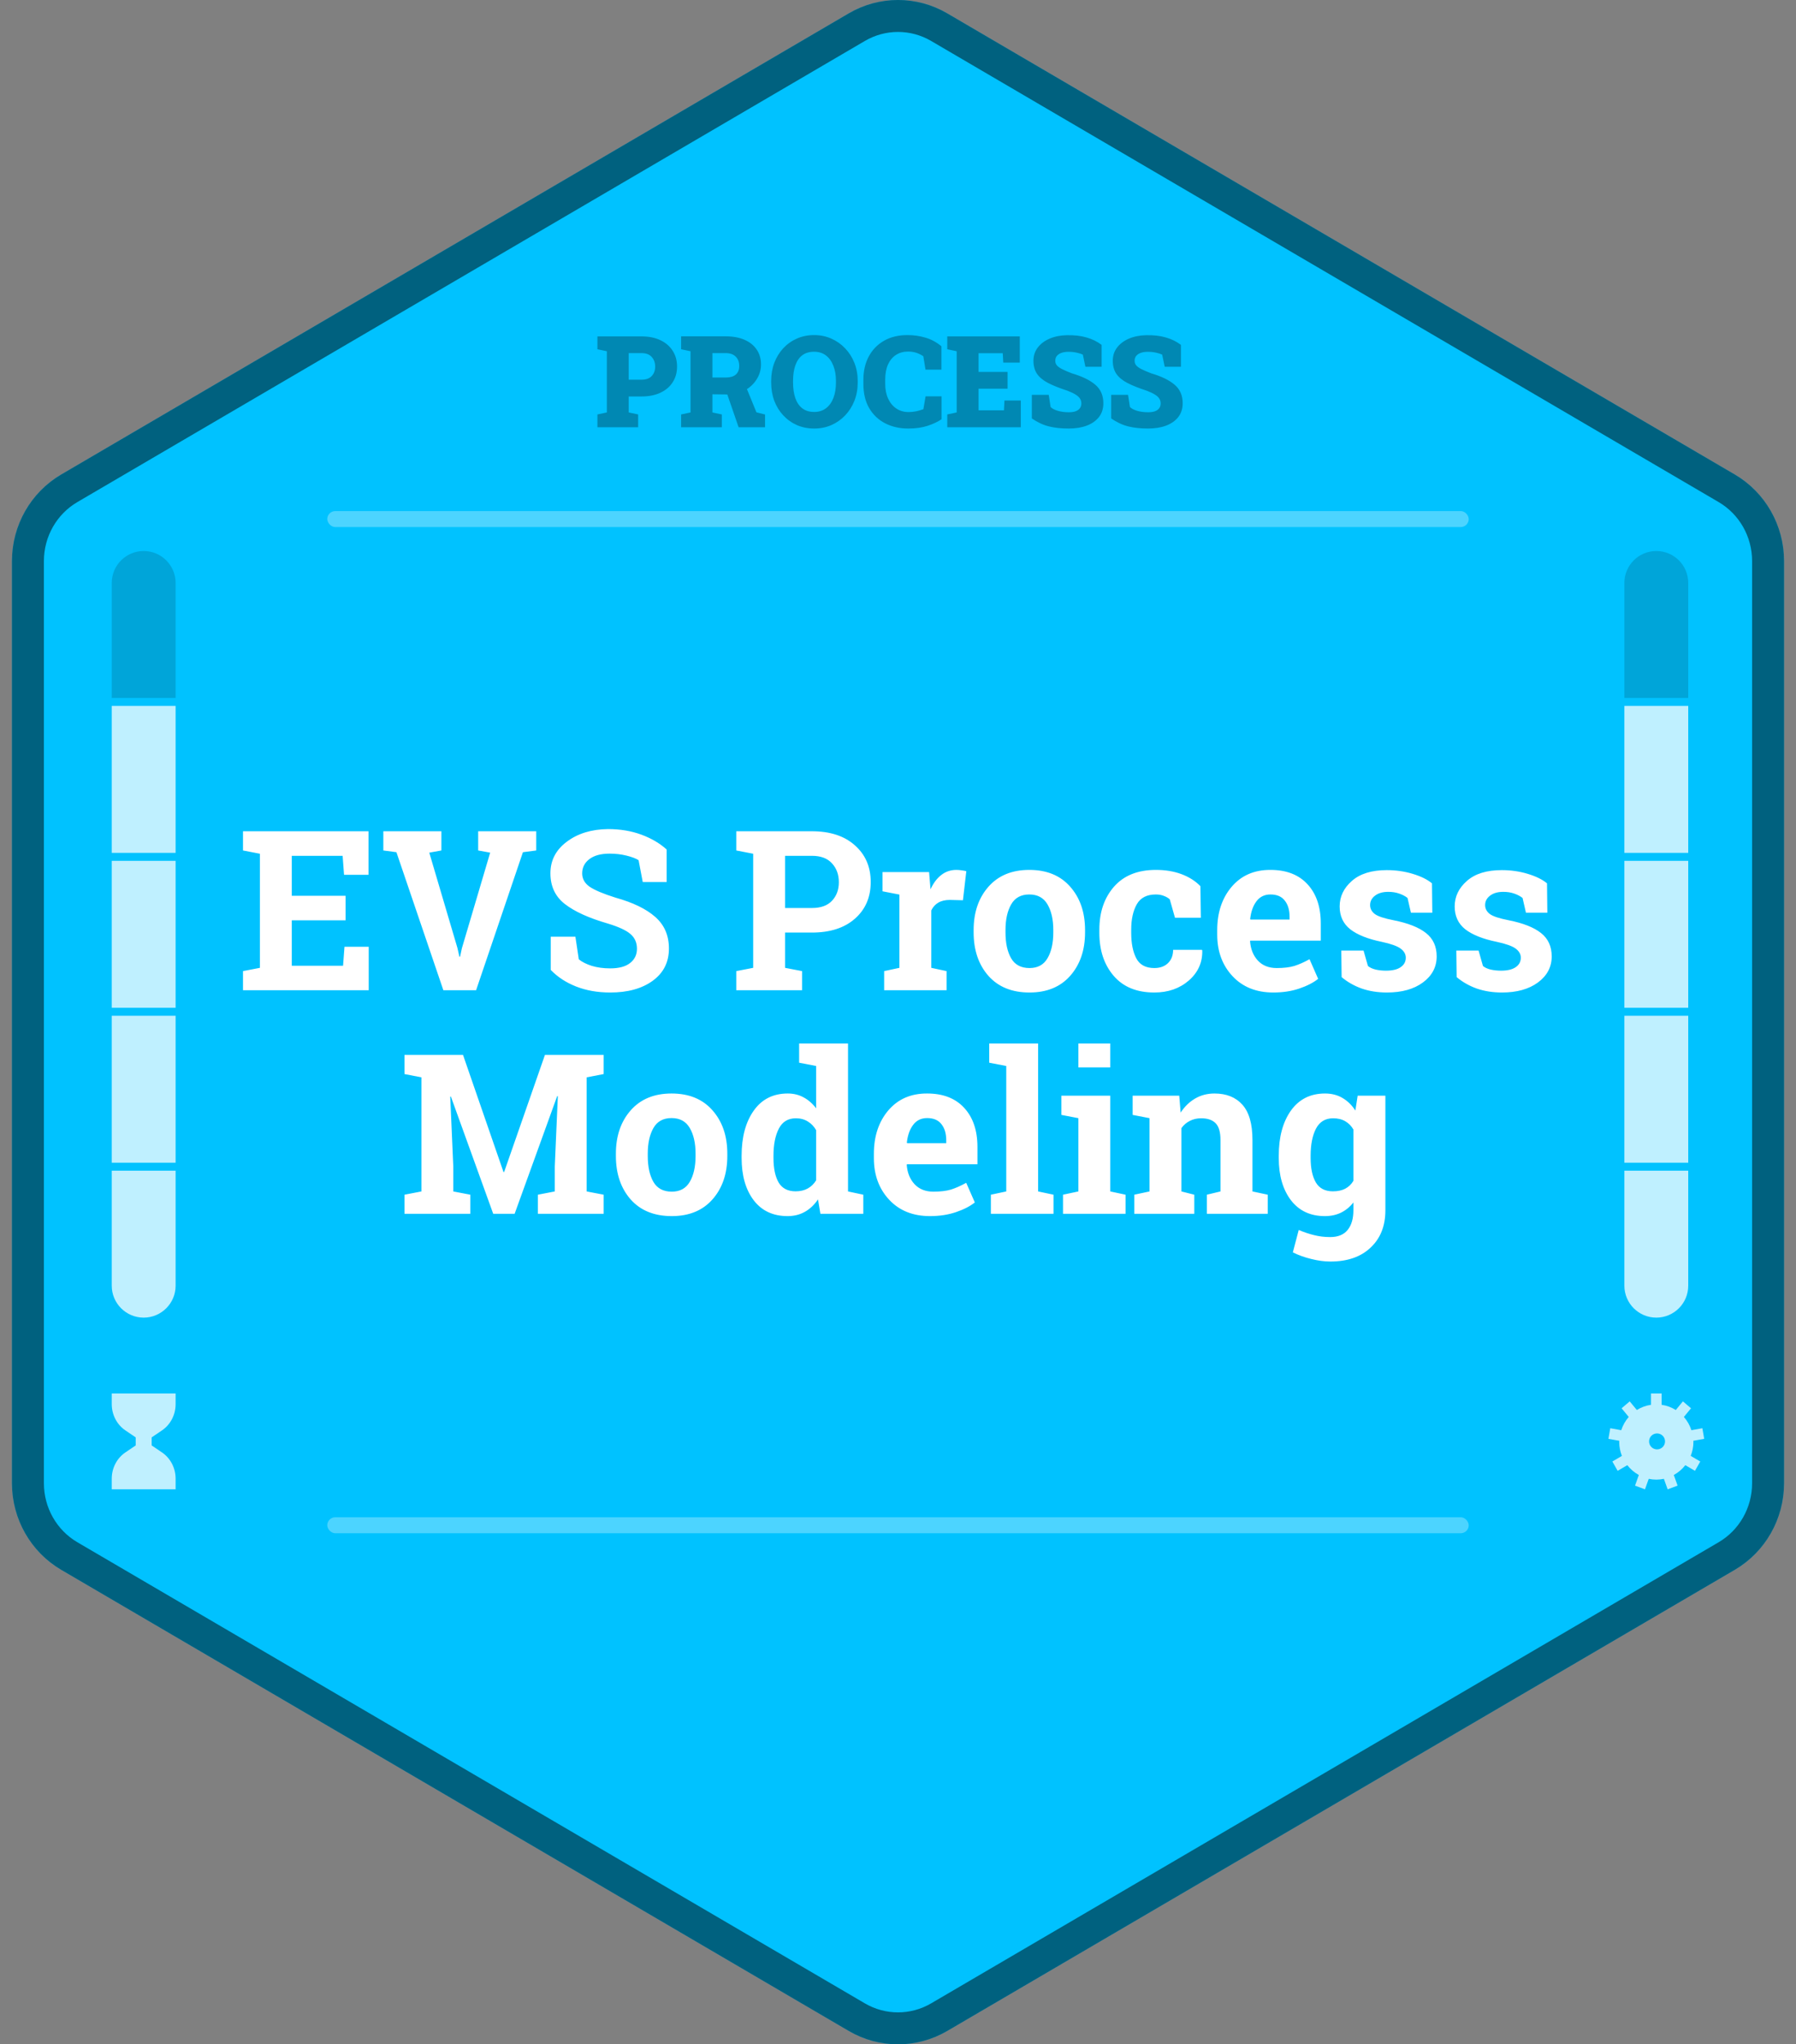 <svg width="450" height="512" viewBox="0 0 450 512" fill="none" xmlns="http://www.w3.org/2000/svg">
<rect x="0" y="0" width="450" height="512" fill="#808080" stroke="none"/>
<g clip-path="url(#clip0_5_371)">
<path d="M212.66 3.352C220.296 -1.117 229.704 -1.117 237.34 3.352L434.66 118.842C442.296 123.311 447 131.571 447 140.51V371.49C447 380.429 442.296 388.689 434.66 393.158L237.34 508.648C229.704 513.117 220.296 513.117 212.66 508.648L15.34 393.158C7.704 388.689 3 380.429 3 371.49V140.51C3 131.571 7.704 123.311 15.34 118.842L212.66 3.352Z" fill="#00C2FF"/>
<path d="M214.68 6.804C221.068 3.065 228.932 3.065 235.32 6.804L432.639 122.294C439.034 126.037 443 132.974 443 140.51V371.49C443 379.026 439.034 385.963 432.639 389.706L235.32 505.196C228.932 508.935 221.068 508.935 214.68 505.196L17.361 389.706C10.966 385.963 7 379.026 7 371.49V140.51C7 132.974 10.966 126.037 17.361 122.294L214.68 6.804Z" stroke="black" stroke-opacity="0.5" stroke-width="8"/>
<path d="M407 146C407 141.582 410.582 138 415 138C419.418 138 423 141.582 423 146V174.8H407V146Z" fill="black" fill-opacity="0.15"/>
<rect x="407" y="176.8" width="16" height="36.8" fill="white" fill-opacity="0.75"/>
<rect x="407" y="215.6" width="16" height="36.8" fill="white" fill-opacity="0.75"/>
<rect x="407" y="254.4" width="16" height="36.8" fill="white" fill-opacity="0.75"/>
<path d="M407 293.2H423V322C423 326.418 419.418 330 415 330C410.582 330 407 326.418 407 322V293.2Z" fill="white" fill-opacity="0.75"/>
<path d="M28 146C28 141.582 31.582 138 36 138C40.418 138 44 141.582 44 146V174.8H28V146Z" fill="black" fill-opacity="0.15"/>
<rect x="28" y="176.8" width="16" height="36.8" fill="white" fill-opacity="0.75"/>
<rect x="28" y="215.6" width="16" height="36.8" fill="white" fill-opacity="0.75"/>
<rect x="28" y="254.4" width="16" height="36.8" fill="white" fill-opacity="0.75"/>
<path d="M28 293.2H44V322C44 326.418 40.418 330 36 330C31.582 330 28 326.418 28 322V293.2Z" fill="white" fill-opacity="0.75"/>
<path d="M40.588 363.76L38 362.008V359.992L40.588 358.24C42.716 356.801 44 354.325 44 351.665V349H28V351.665C28 354.325 29.284 356.801 31.412 358.24L34 359.992V362.008L31.412 363.76C29.284 365.199 28 367.675 28 370.335V373H44V370.335C44 367.675 42.716 365.199 40.588 363.76Z" fill="white" fill-opacity="0.75"/>
<path fill-rule="evenodd" clip-rule="evenodd" d="M423.788 358.193L426.539 357.7L427 360.356L424.266 360.845C424.268 360.892 424.274 360.936 424.281 360.981C424.288 361.032 424.295 361.083 424.295 361.135C424.292 362.334 424.062 363.521 423.619 364.631L426.014 366.035L424.686 368.371L422.268 366.953C421.481 367.965 420.498 368.802 419.38 369.412L420.335 372.078L417.84 373L416.899 370.374C415.646 370.641 414.354 370.641 413.101 370.374L412.16 373L409.665 372.078L410.62 369.412C409.502 368.802 408.519 367.965 407.732 366.953L405.314 368.371L403.986 366.035L406.381 364.631C405.938 363.521 405.708 362.334 405.705 361.135C405.705 361.083 405.712 361.032 405.719 360.982C405.726 360.937 405.732 360.892 405.734 360.846L403 360.356L403.461 357.7L406.212 358.193C406.607 356.967 407.247 355.837 408.092 354.874L406.301 352.706L408.335 350.973L410.121 353.134C411.204 352.455 412.413 352.012 413.672 351.833V349H416.328V351.833C417.588 352.012 418.797 352.455 419.879 353.134L421.665 350.972L423.699 352.706L421.908 354.874C422.753 355.837 423.393 356.967 423.788 358.193ZM415.185 363C416.289 363 417.185 362.105 417.185 361C417.185 359.895 416.289 359 415.185 359C414.08 359 413.185 359.895 413.185 361C413.185 362.105 414.08 363 415.185 363Z" fill="white" fill-opacity="0.75"/>
<rect x="82" y="128" width="286" height="4" rx="2" fill="white" fill-opacity="0.3"/>
<rect x="82" y="380" width="286" height="4" rx="2" fill="white" fill-opacity="0.3"/>
<path d="M86.586 230.5H73.106V241.875H85.957L86.312 237.117H92.383V248H60.883V243.215L65.121 242.395V213.82L60.883 213V208.188H65.121H92.328V219.098H86.203L85.848 214.34H73.106V224.348H86.586V230.5ZM110.594 213L107.559 213.547L114.613 237.418L115.105 239.605H115.27L115.734 237.473L122.816 213.547L119.809 213V208.188H134.355V213L131.02 213.438L119.289 248H111.086L99.328 213.438L96.047 213V208.188H110.594V213ZM167.031 220.902H161.043L160.004 215.434C159.311 214.996 158.299 214.613 156.969 214.285C155.638 213.957 154.225 213.793 152.73 213.793C150.543 213.793 148.848 214.258 147.645 215.188C146.46 216.099 145.867 217.284 145.867 218.742C145.867 220.091 146.487 221.203 147.727 222.078C148.984 222.935 151.145 223.846 154.207 224.812C158.6 226.034 161.927 227.647 164.188 229.652C166.466 231.658 167.605 234.292 167.605 237.555C167.605 240.964 166.257 243.652 163.559 245.621C160.861 247.59 157.306 248.574 152.895 248.574C149.741 248.574 146.888 248.073 144.336 247.07C141.802 246.068 139.688 244.682 137.992 242.914V234.602H144.172L145.02 240.262C145.822 240.918 146.906 241.465 148.273 241.902C149.659 242.322 151.199 242.531 152.895 242.531C155.082 242.531 156.741 242.085 157.871 241.191C159.02 240.298 159.594 239.104 159.594 237.609C159.594 236.078 159.047 234.848 157.953 233.918C156.878 232.988 154.982 232.113 152.266 231.293C147.544 229.926 143.971 228.303 141.547 226.426C139.122 224.548 137.91 221.978 137.91 218.715C137.91 215.488 139.277 212.854 142.012 210.812C144.746 208.753 148.182 207.695 152.32 207.641C155.383 207.641 158.172 208.105 160.688 209.035C163.203 209.965 165.318 211.204 167.031 212.754V220.902ZM203.426 208.188C207.983 208.188 211.574 209.363 214.199 211.715C216.842 214.048 218.164 217.111 218.164 220.902C218.164 224.712 216.842 227.775 214.199 230.09C211.574 232.405 207.983 233.562 203.426 233.562H196.699V242.395L200.965 243.215V248H184.477V243.215L188.715 242.395V213.82L184.477 213V208.188H188.715H203.426ZM196.699 227.41H203.426C205.65 227.41 207.327 226.809 208.457 225.605C209.605 224.384 210.18 222.835 210.18 220.957C210.18 219.043 209.605 217.466 208.457 216.227C207.327 214.969 205.65 214.34 203.426 214.34H196.699V227.41ZM221.527 243.215L225.355 242.395V224.047L221.117 223.227V218.414H232.793L233.148 222.734C233.841 221.203 234.734 220.009 235.828 219.152C236.922 218.296 238.189 217.867 239.629 217.867C240.048 217.867 240.486 217.904 240.941 217.977C241.415 218.031 241.807 218.104 242.117 218.195L241.27 225.469L237.988 225.387C236.822 225.387 235.855 225.615 235.09 226.07C234.324 226.526 233.741 227.173 233.34 228.012V242.395L237.168 243.215V248H221.527V243.215ZM243.949 232.934C243.949 228.522 245.18 224.913 247.641 222.105C250.12 219.28 253.538 217.867 257.895 217.867C262.27 217.867 265.688 219.271 268.148 222.078C270.628 224.885 271.867 228.504 271.867 232.934V233.508C271.867 237.956 270.628 241.583 268.148 244.391C265.688 247.18 262.288 248.574 257.949 248.574C253.556 248.574 250.12 247.18 247.641 244.391C245.18 241.583 243.949 237.956 243.949 233.508V232.934ZM251.934 233.508C251.934 236.206 252.408 238.375 253.355 240.016C254.303 241.638 255.835 242.449 257.949 242.449C260.009 242.449 261.513 241.629 262.461 239.988C263.427 238.348 263.91 236.188 263.91 233.508V232.934C263.91 230.309 263.427 228.167 262.461 226.508C261.495 224.849 259.973 224.02 257.895 224.02C255.816 224.02 254.303 224.849 253.355 226.508C252.408 228.167 251.934 230.309 251.934 232.934V233.508ZM289.23 242.449C290.652 242.449 291.792 242.039 292.648 241.219C293.505 240.38 293.934 239.268 293.934 237.883H301.152L301.234 238.047C301.307 241.036 300.186 243.543 297.871 245.566C295.556 247.572 292.676 248.574 289.23 248.574C284.819 248.574 281.419 247.18 279.031 244.391C276.643 241.602 275.449 238.02 275.449 233.645V232.824C275.449 228.467 276.671 224.885 279.113 222.078C281.574 219.271 285.074 217.867 289.613 217.867C292.001 217.867 294.143 218.223 296.039 218.934C297.935 219.645 299.512 220.647 300.77 221.941L300.879 229.844H294.398L293.086 225.223C292.685 224.876 292.193 224.594 291.609 224.375C291.026 224.138 290.361 224.02 289.613 224.02C287.353 224.02 285.758 224.84 284.828 226.48C283.898 228.121 283.434 230.236 283.434 232.824V233.645C283.434 236.288 283.862 238.421 284.719 240.043C285.576 241.647 287.079 242.449 289.23 242.449ZM319.035 248.574C314.77 248.574 311.361 247.207 308.809 244.473C306.257 241.738 304.98 238.266 304.98 234.055V232.961C304.98 228.568 306.184 224.949 308.59 222.105C311.014 219.262 314.259 217.849 318.324 217.867C322.316 217.867 325.415 219.07 327.621 221.477C329.827 223.883 330.93 227.137 330.93 231.238V235.586H313.266L313.211 235.75C313.357 237.701 314.004 239.305 315.152 240.562C316.319 241.82 317.896 242.449 319.883 242.449C321.651 242.449 323.118 242.276 324.285 241.93C325.452 241.565 326.728 241 328.113 240.234L330.273 245.156C329.052 246.122 327.466 246.934 325.516 247.59C323.583 248.246 321.423 248.574 319.035 248.574ZM318.324 224.02C316.848 224.02 315.681 224.585 314.824 225.715C313.967 226.845 313.439 228.331 313.238 230.172L313.32 230.309H323.109V229.598C323.109 227.902 322.708 226.553 321.906 225.551C321.122 224.53 319.928 224.02 318.324 224.02ZM358.875 228.586H353.516L352.668 224.895C352.121 224.457 351.428 224.092 350.59 223.801C349.77 223.509 348.858 223.363 347.855 223.363C346.452 223.363 345.34 223.682 344.52 224.32C343.699 224.94 343.289 225.724 343.289 226.672C343.289 227.565 343.681 228.312 344.465 228.914C345.249 229.497 346.816 230.017 349.168 230.473C352.832 231.202 355.548 232.277 357.316 233.699C359.085 235.103 359.969 237.044 359.969 239.523C359.969 242.185 358.82 244.363 356.523 246.059C354.245 247.736 351.237 248.574 347.5 248.574C345.221 248.574 343.125 248.246 341.211 247.59C339.315 246.915 337.629 245.958 336.152 244.719L336.07 238.074H341.648L342.742 241.93C343.216 242.331 343.863 242.632 344.684 242.832C345.504 243.014 346.361 243.105 347.254 243.105C348.876 243.105 350.107 242.814 350.945 242.23C351.802 241.647 352.23 240.854 352.23 239.852C352.23 238.977 351.802 238.22 350.945 237.582C350.089 236.944 348.512 236.379 346.215 235.887C342.733 235.176 340.099 234.128 338.312 232.742C336.544 231.339 335.66 229.434 335.66 227.027C335.66 224.548 336.681 222.415 338.723 220.629C340.764 218.824 343.672 217.922 347.445 217.922C349.742 217.922 351.911 218.232 353.953 218.852C356.013 219.471 357.626 220.264 358.793 221.23L358.875 228.586ZM387.695 228.586H382.336L381.488 224.895C380.941 224.457 380.249 224.092 379.41 223.801C378.59 223.509 377.678 223.363 376.676 223.363C375.272 223.363 374.16 223.682 373.34 224.32C372.52 224.94 372.109 225.724 372.109 226.672C372.109 227.565 372.501 228.312 373.285 228.914C374.069 229.497 375.637 230.017 377.988 230.473C381.652 231.202 384.368 232.277 386.137 233.699C387.905 235.103 388.789 237.044 388.789 239.523C388.789 242.185 387.641 244.363 385.344 246.059C383.065 247.736 380.057 248.574 376.32 248.574C374.042 248.574 371.945 248.246 370.031 247.59C368.135 246.915 366.449 245.958 364.973 244.719L364.891 238.074H370.469L371.562 241.93C372.036 242.331 372.684 242.632 373.504 242.832C374.324 243.014 375.181 243.105 376.074 243.105C377.697 243.105 378.927 242.814 379.766 242.23C380.622 241.647 381.051 240.854 381.051 239.852C381.051 238.977 380.622 238.22 379.766 237.582C378.909 236.944 377.332 236.379 375.035 235.887C371.553 235.176 368.919 234.128 367.133 232.742C365.365 231.339 364.48 229.434 364.48 227.027C364.48 224.548 365.501 222.415 367.543 220.629C369.585 218.824 372.492 217.922 376.266 217.922C378.562 217.922 380.732 218.232 382.773 218.852C384.833 219.471 386.447 220.264 387.613 221.23L387.695 228.586ZM139.77 274.551L139.605 274.523L128.941 304H123.582L112.973 274.633L112.809 274.66L113.574 292.133V298.395L117.84 299.215V304H101.352V299.215L105.59 298.395V269.82L101.352 269V264.188H105.59H116.008L126.152 293.527H126.316L136.543 264.188H151.254V269L146.988 269.82V298.395L151.254 299.215V304H134.766V299.215L139.004 298.395V292.133L139.77 274.551ZM154.316 288.934C154.316 284.522 155.547 280.913 158.008 278.105C160.487 275.28 163.905 273.867 168.262 273.867C172.637 273.867 176.055 275.271 178.516 278.078C180.995 280.885 182.234 284.504 182.234 288.934V289.508C182.234 293.956 180.995 297.583 178.516 300.391C176.055 303.18 172.655 304.574 168.316 304.574C163.923 304.574 160.487 303.18 158.008 300.391C155.547 297.583 154.316 293.956 154.316 289.508V288.934ZM162.301 289.508C162.301 292.206 162.775 294.375 163.723 296.016C164.671 297.638 166.202 298.449 168.316 298.449C170.376 298.449 171.88 297.629 172.828 295.988C173.794 294.348 174.277 292.188 174.277 289.508V288.934C174.277 286.309 173.794 284.167 172.828 282.508C171.862 280.849 170.34 280.02 168.262 280.02C166.184 280.02 164.671 280.849 163.723 282.508C162.775 284.167 162.301 286.309 162.301 288.934V289.508ZM204.957 300.391C204.027 301.758 202.924 302.797 201.648 303.508C200.391 304.219 198.951 304.574 197.328 304.574C193.682 304.574 190.848 303.243 188.824 300.582C186.819 297.921 185.816 294.402 185.816 290.027V289.453C185.816 284.786 186.828 281.022 188.852 278.16C190.875 275.298 193.719 273.867 197.383 273.867C198.859 273.867 200.19 274.195 201.375 274.852C202.56 275.49 203.599 276.401 204.492 277.586V266.977L200.227 266.156V261.344H204.492H212.477V298.395L216.305 299.215V304H205.559L204.957 300.391ZM193.801 290.027C193.801 292.616 194.229 294.658 195.086 296.152C195.961 297.629 197.383 298.367 199.352 298.367C200.518 298.367 201.53 298.13 202.387 297.656C203.243 297.182 203.945 296.499 204.492 295.605V283.055C203.945 282.107 203.243 281.378 202.387 280.867C201.548 280.339 200.555 280.074 199.406 280.074C197.456 280.074 196.034 280.94 195.141 282.672C194.247 284.404 193.801 286.664 193.801 289.453V290.027ZM233.012 304.574C228.746 304.574 225.337 303.207 222.785 300.473C220.233 297.738 218.957 294.266 218.957 290.055V288.961C218.957 284.568 220.16 280.949 222.566 278.105C224.991 275.262 228.236 273.849 232.301 273.867C236.293 273.867 239.392 275.07 241.598 277.477C243.803 279.883 244.906 283.137 244.906 287.238V291.586H227.242L227.188 291.75C227.333 293.701 227.98 295.305 229.129 296.562C230.296 297.82 231.872 298.449 233.859 298.449C235.628 298.449 237.095 298.276 238.262 297.93C239.428 297.565 240.704 297 242.09 296.234L244.25 301.156C243.029 302.122 241.443 302.934 239.492 303.59C237.56 304.246 235.4 304.574 233.012 304.574ZM232.301 280.02C230.824 280.02 229.658 280.585 228.801 281.715C227.944 282.845 227.415 284.331 227.215 286.172L227.297 286.309H237.086V285.598C237.086 283.902 236.685 282.553 235.883 281.551C235.099 280.53 233.905 280.02 232.301 280.02ZM247.859 266.156V261.344H260.109V298.395L263.965 299.215V304H248.27V299.215L252.125 298.395V266.977L247.859 266.156ZM266.344 299.215L270.199 298.395V280.047L265.934 279.227V274.414H278.184V298.395L282.012 299.215V304H266.344V299.215ZM278.184 267.332H270.199V261.344H278.184V267.332ZM284.199 299.215L288.027 298.395V280.047L283.789 279.227V274.414H295.465L295.82 278.652C296.805 277.139 298.017 275.964 299.457 275.125C300.897 274.286 302.51 273.867 304.297 273.867C307.286 273.867 309.62 274.806 311.297 276.684C312.974 278.561 313.812 281.505 313.812 285.516V298.395L317.641 299.215V304H302.383V299.215L305.801 298.395V285.543C305.801 283.556 305.4 282.152 304.598 281.332C303.796 280.493 302.583 280.074 300.961 280.074C299.904 280.074 298.956 280.293 298.117 280.73C297.279 281.15 296.577 281.751 296.012 282.535V298.395L299.238 299.215V304H284.199V299.215ZM320.402 289.453C320.402 284.786 321.414 281.022 323.438 278.16C325.479 275.298 328.332 273.867 331.996 273.867C333.655 273.867 335.113 274.241 336.371 274.988C337.629 275.717 338.704 276.766 339.598 278.133L340.172 274.414H347.117V303.125C347.117 307.026 345.887 310.134 343.426 312.449C340.983 314.783 337.62 315.949 333.336 315.949C331.841 315.949 330.255 315.74 328.578 315.32C326.901 314.919 325.352 314.363 323.93 313.652L325.406 308.047C326.682 308.594 327.958 309.022 329.234 309.332C330.51 309.66 331.859 309.824 333.281 309.824C335.232 309.824 336.69 309.232 337.656 308.047C338.622 306.862 339.105 305.212 339.105 303.098V301.156C338.23 302.268 337.201 303.116 336.016 303.699C334.831 304.283 333.473 304.574 331.941 304.574C328.314 304.574 325.479 303.243 323.438 300.582C321.414 297.902 320.402 294.384 320.402 290.027V289.453ZM328.387 290.027C328.387 292.616 328.824 294.658 329.699 296.152C330.574 297.629 331.996 298.367 333.965 298.367C335.186 298.367 336.216 298.148 337.055 297.711C337.911 297.255 338.595 296.599 339.105 295.742V282.891C338.595 281.997 337.911 281.305 337.055 280.812C336.216 280.32 335.204 280.074 334.02 280.074C332.069 280.074 330.638 280.94 329.727 282.672C328.833 284.404 328.387 286.664 328.387 289.453V290.027Z" fill="white"/>
<path d="M149.688 107V103.797L152.047 103.297V87.969L149.688 87.469V84.25H152.047H160.75C162.562 84.25 164.135 84.568 165.469 85.203C166.802 85.838 167.828 86.724 168.547 87.859C169.276 88.984 169.641 90.297 169.641 91.797C169.641 93.297 169.276 94.609 168.547 95.734C167.828 96.859 166.802 97.734 165.469 98.359C164.135 98.984 162.562 99.297 160.75 99.297H157.531V103.297L159.891 103.797V107H149.688ZM157.531 95.094H160.75C161.865 95.094 162.708 94.792 163.281 94.188C163.865 93.573 164.156 92.787 164.156 91.828C164.156 90.838 163.865 90.026 163.281 89.391C162.708 88.755 161.865 88.438 160.75 88.438H157.531V95.094ZM170.656 107V103.797L173.016 103.297V87.969L170.656 87.469V84.234H181.844C183.646 84.234 185.208 84.521 186.531 85.094C187.854 85.667 188.875 86.484 189.594 87.547C190.312 88.599 190.672 89.849 190.672 91.297C190.672 92.63 190.307 93.87 189.578 95.016C188.859 96.162 187.87 97.083 186.609 97.781C185.349 98.469 183.911 98.807 182.297 98.797L178.5 98.75V103.297L180.859 103.797V107H170.656ZM185.062 107L182 98.125L186.766 96.5L189.531 103.266L191.688 103.812V107H185.062ZM178.5 94.547H181.906C182.969 94.547 183.786 94.302 184.359 93.812C184.932 93.312 185.219 92.594 185.219 91.656C185.219 90.688 184.927 89.912 184.344 89.328C183.76 88.734 182.927 88.438 181.844 88.438H178.5V94.547ZM204.016 107.328C202.443 107.328 200.995 107.042 199.672 106.469C198.359 105.885 197.219 105.073 196.25 104.031C195.281 102.99 194.531 101.771 194 100.375C193.479 98.969 193.219 97.443 193.219 95.797V95.438C193.219 93.802 193.479 92.287 194 90.891C194.531 89.495 195.276 88.276 196.234 87.234C197.203 86.193 198.344 85.38 199.656 84.797C200.969 84.213 202.411 83.922 203.984 83.922C205.526 83.922 206.958 84.213 208.281 84.797C209.604 85.38 210.76 86.193 211.75 87.234C212.75 88.276 213.526 89.495 214.078 90.891C214.63 92.287 214.906 93.802 214.906 95.438V95.797C214.906 97.443 214.63 98.969 214.078 100.375C213.526 101.771 212.755 102.99 211.766 104.031C210.776 105.073 209.62 105.885 208.297 106.469C206.974 107.042 205.547 107.328 204.016 107.328ZM204.016 103.172C205.161 103.172 206.141 102.865 206.953 102.25C207.766 101.635 208.385 100.776 208.812 99.672C209.24 98.568 209.453 97.276 209.453 95.797V95.406C209.453 93.958 209.234 92.688 208.797 91.594C208.37 90.49 207.75 89.63 206.938 89.016C206.125 88.401 205.141 88.094 203.984 88.094C202.766 88.094 201.766 88.396 200.984 89C200.214 89.604 199.641 90.453 199.266 91.547C198.891 92.641 198.703 93.927 198.703 95.406V95.797C198.703 97.276 198.891 98.573 199.266 99.688C199.651 100.792 200.234 101.651 201.016 102.266C201.807 102.87 202.807 103.172 204.016 103.172ZM227.578 107.328C225.411 107.328 223.479 106.891 221.781 106.016C220.083 105.141 218.75 103.875 217.781 102.219C216.812 100.552 216.328 98.531 216.328 96.156V95.109C216.328 92.922 216.771 90.99 217.656 89.312C218.552 87.625 219.823 86.307 221.469 85.359C223.125 84.401 225.089 83.922 227.359 83.922C228.943 83.922 230.448 84.135 231.875 84.562C233.312 84.979 234.646 85.698 235.875 86.719V92.578H231.891L231.344 89.219C230.99 88.979 230.615 88.771 230.219 88.594C229.833 88.417 229.417 88.281 228.969 88.188C228.531 88.094 228.057 88.047 227.547 88.047C226.391 88.047 225.38 88.323 224.516 88.875C223.651 89.427 222.979 90.229 222.5 91.281C222.031 92.323 221.797 93.588 221.797 95.078V96.156C221.797 97.552 222.042 98.781 222.531 99.844C223.021 100.896 223.703 101.719 224.578 102.312C225.464 102.906 226.484 103.203 227.641 103.203C228.255 103.203 228.88 103.141 229.516 103.016C230.151 102.88 230.766 102.703 231.359 102.484L231.906 99.266H235.906V105C235 105.625 233.844 106.172 232.438 106.641C231.031 107.099 229.411 107.328 227.578 107.328ZM237.344 107V103.797L239.703 103.297V87.969L237.344 87.469V84.25H255.516V90.812H251.375L251.25 88.469H245.188V93.141H252.453V97.344H245.188V102.766H251.547L251.672 100.312H255.766V107H237.344ZM267.766 107.328C265.911 107.328 264.266 107.151 262.828 106.797C261.391 106.443 259.958 105.776 258.531 104.797V98.891H262.766L263.234 101.922C263.568 102.297 264.156 102.615 265 102.875C265.844 103.125 266.766 103.25 267.766 103.25C268.464 103.25 269.047 103.167 269.516 103C269.984 102.823 270.339 102.568 270.578 102.234C270.818 101.901 270.938 101.5 270.938 101.031C270.938 100.583 270.823 100.182 270.594 99.828C270.375 99.474 270.01 99.141 269.5 98.828C268.99 98.505 268.302 98.177 267.438 97.844C265.49 97.219 263.891 96.583 262.641 95.938C261.391 95.292 260.458 94.526 259.844 93.641C259.24 92.755 258.938 91.656 258.938 90.344C258.938 89.083 259.297 87.984 260.016 87.047C260.734 86.099 261.724 85.354 262.984 84.812C264.245 84.271 265.688 83.984 267.312 83.953C269.167 83.912 270.807 84.099 272.234 84.516C273.661 84.922 274.922 85.542 276.016 86.375V91.859H271.953L271.312 88.812C270.958 88.635 270.453 88.474 269.797 88.328C269.141 88.182 268.443 88.109 267.703 88.109C267.068 88.109 266.5 88.193 266 88.359C265.51 88.526 265.12 88.776 264.828 89.109C264.547 89.443 264.406 89.859 264.406 90.359C264.406 90.766 264.526 91.13 264.766 91.453C265.005 91.766 265.427 92.083 266.031 92.406C266.635 92.719 267.479 93.083 268.562 93.5C271.146 94.26 273.104 95.213 274.438 96.359C275.781 97.495 276.453 99.042 276.453 101C276.453 102.344 276.089 103.49 275.359 104.438C274.63 105.375 273.615 106.094 272.312 106.594C271.01 107.083 269.495 107.328 267.766 107.328ZM287.641 107.328C285.786 107.328 284.141 107.151 282.703 106.797C281.266 106.443 279.833 105.776 278.406 104.797V98.891H282.641L283.109 101.922C283.443 102.297 284.031 102.615 284.875 102.875C285.719 103.125 286.641 103.25 287.641 103.25C288.339 103.25 288.922 103.167 289.391 103C289.859 102.823 290.214 102.568 290.453 102.234C290.693 101.901 290.812 101.5 290.812 101.031C290.812 100.583 290.698 100.182 290.469 99.828C290.25 99.474 289.885 99.141 289.375 98.828C288.865 98.505 288.177 98.177 287.312 97.844C285.365 97.219 283.766 96.583 282.516 95.938C281.266 95.292 280.333 94.526 279.719 93.641C279.115 92.755 278.812 91.656 278.812 90.344C278.812 89.083 279.172 87.984 279.891 87.047C280.609 86.099 281.599 85.354 282.859 84.812C284.12 84.271 285.562 83.984 287.188 83.953C289.042 83.912 290.682 84.099 292.109 84.516C293.536 84.922 294.797 85.542 295.891 86.375V91.859H291.828L291.188 88.812C290.833 88.635 290.328 88.474 289.672 88.328C289.016 88.182 288.318 88.109 287.578 88.109C286.943 88.109 286.375 88.193 285.875 88.359C285.385 88.526 284.995 88.776 284.703 89.109C284.422 89.443 284.281 89.859 284.281 90.359C284.281 90.766 284.401 91.13 284.641 91.453C284.88 91.766 285.302 92.083 285.906 92.406C286.51 92.719 287.354 93.083 288.438 93.5C291.021 94.26 292.979 95.213 294.312 96.359C295.656 97.495 296.328 99.042 296.328 101C296.328 102.344 295.964 103.49 295.234 104.438C294.505 105.375 293.49 106.094 292.188 106.594C290.885 107.083 289.37 107.328 287.641 107.328Z" fill="black" fill-opacity="0.3"/>
</g>
<defs>
<clipPath id="clip0_5_371">
<rect width="450" height="512" fill="white"/>
</clipPath>
</defs>
</svg>
